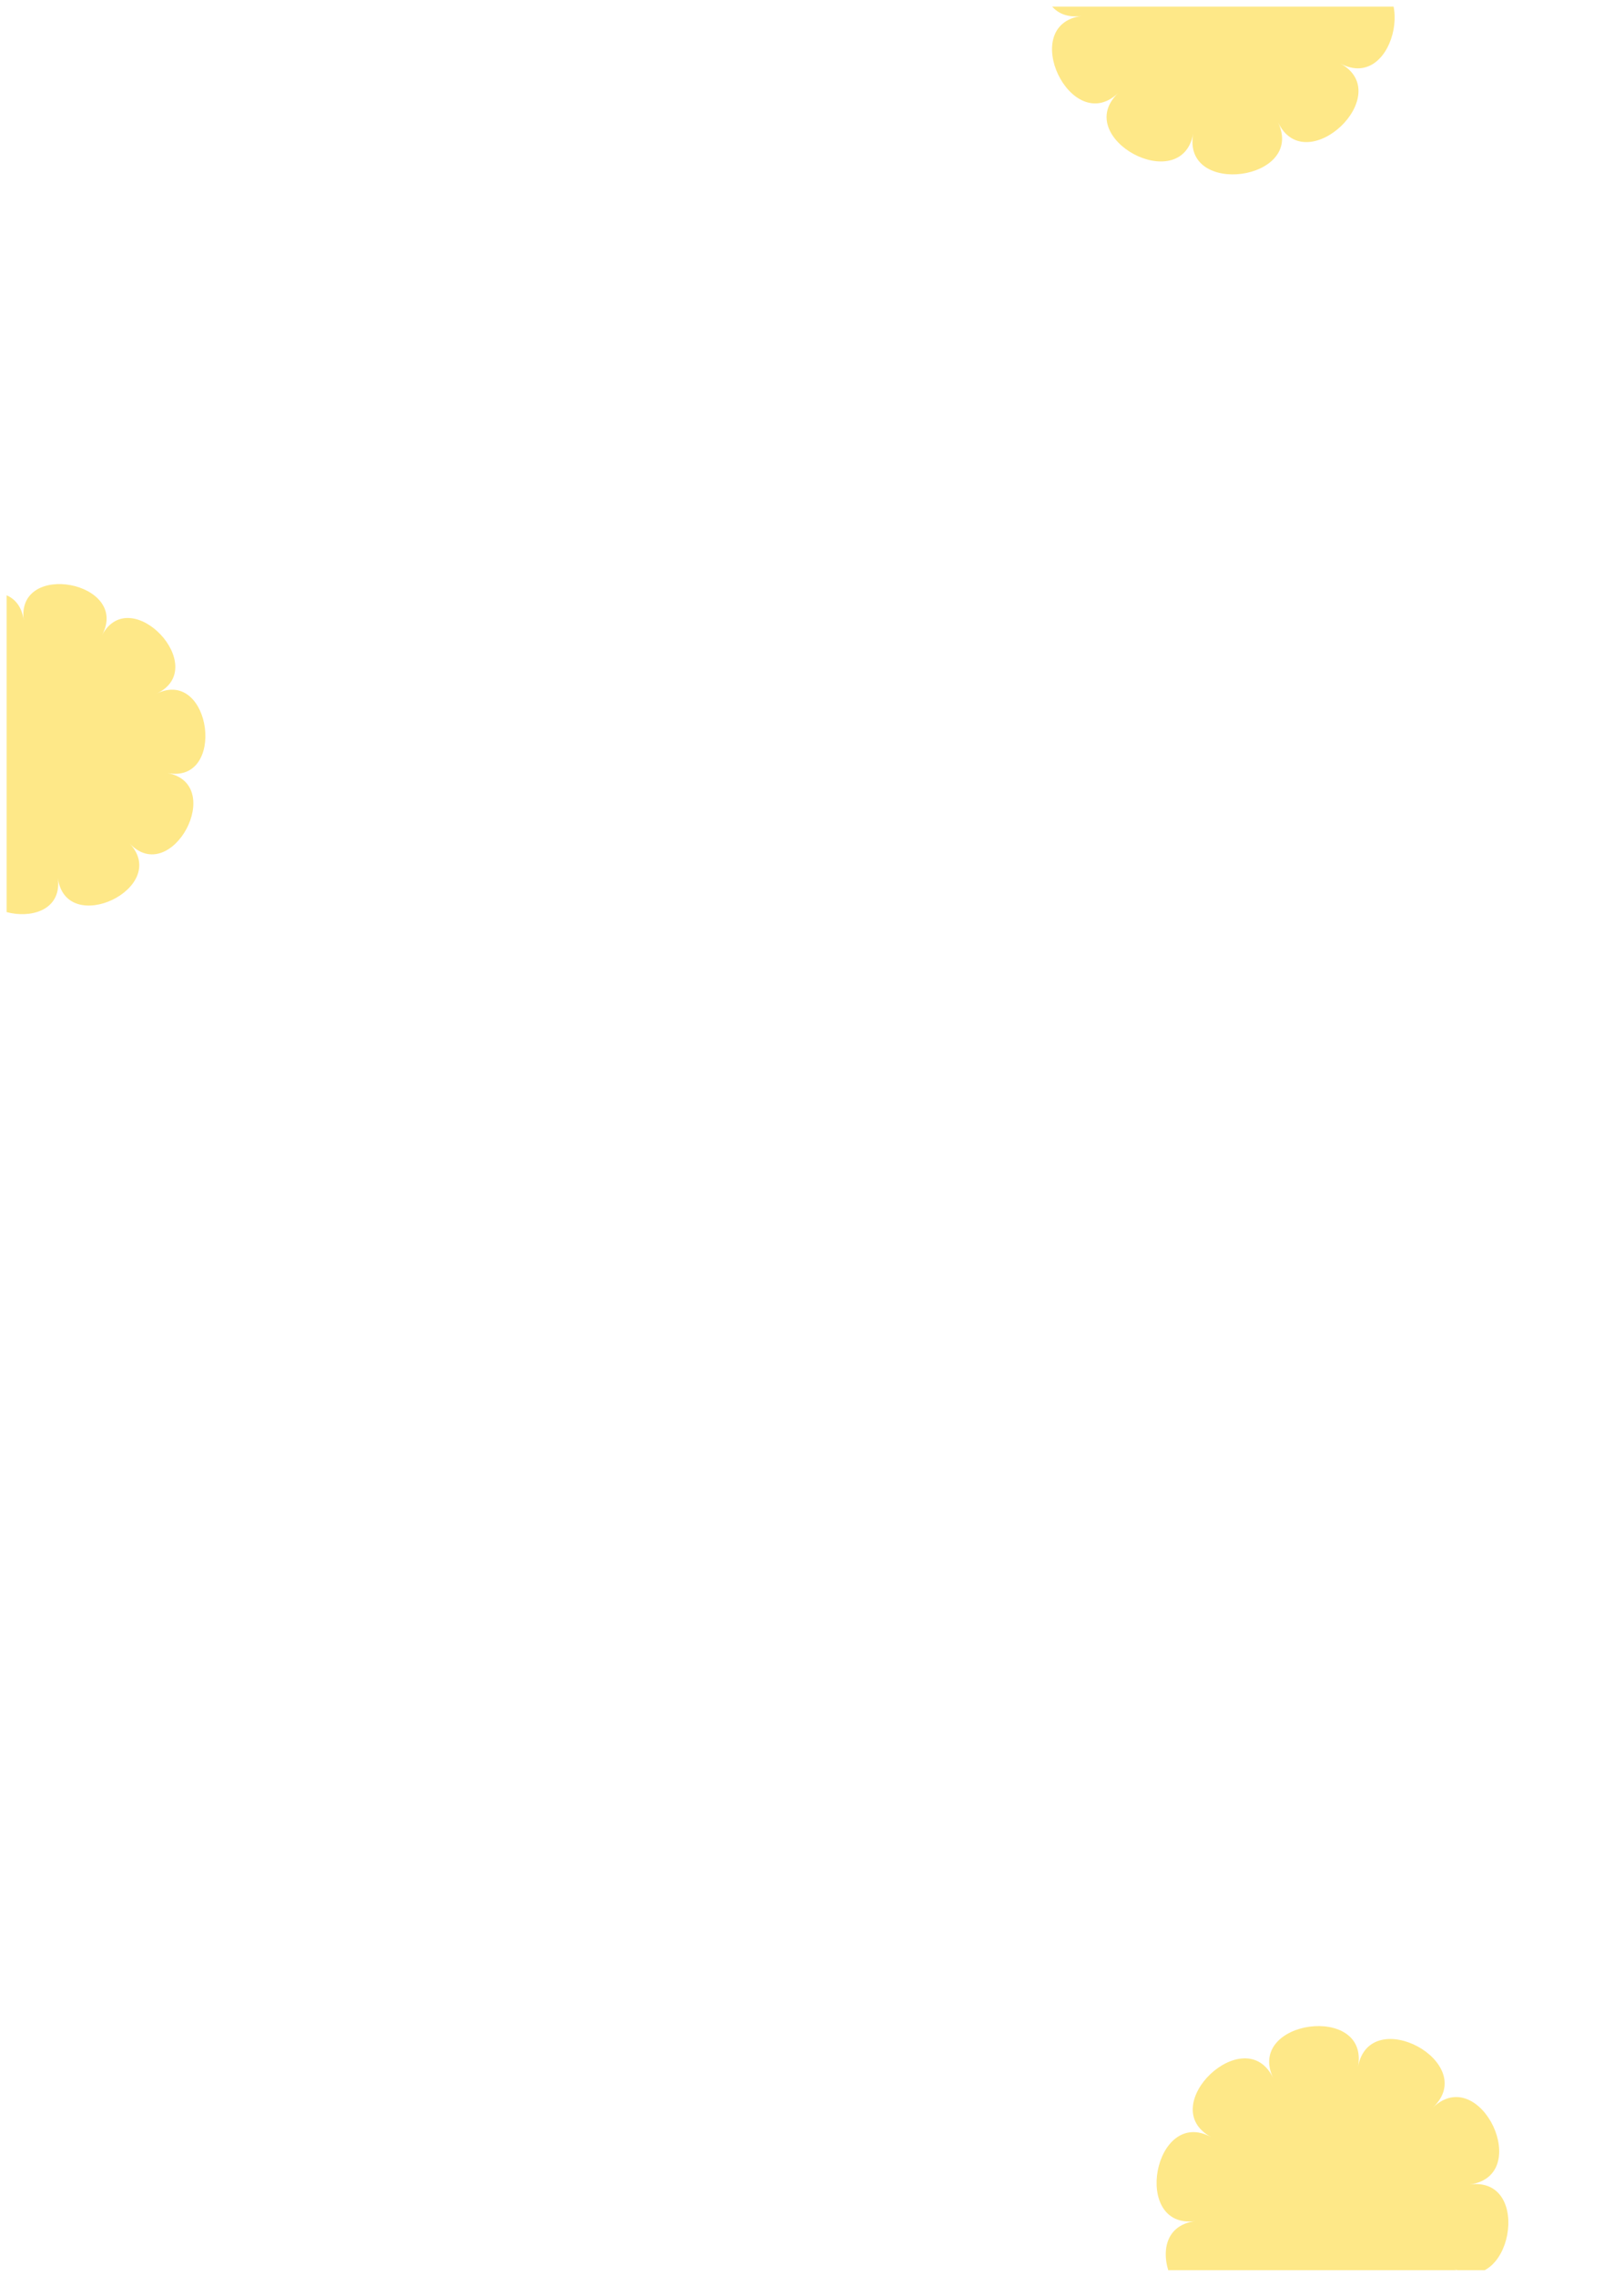 <svg width="247" height="346" viewBox="0 0 247 346" fill="none" xmlns="http://www.w3.org/2000/svg">
<g clip-path="url(#clip0_40003003_16665)">
<g filter="url(#filter0_g_40003003_16665)">
<path d="M-7.303 99.543C-13.637 92.817 2.392 85.142 3.61 94.318C2.392 85.142 19.878 88.441 15.513 96.566C19.878 88.441 32.138 101.463 23.86 105.427C32.143 101.46 34.497 119.226 25.462 117.517C34.497 119.226 26.047 134.943 19.708 128.219C26.042 134.945 10.013 142.621 8.795 133.444C10.013 142.621 -7.473 139.322 -3.108 131.197C-7.473 139.322 -19.738 126.302 -11.455 122.336C-19.738 126.302 -22.092 108.537 -13.057 110.246C-22.092 108.537 -13.642 92.819 -7.303 99.543Z" fill="#FEE888"/>
</g>
</g>
<g clip-path="url(#clip1_40003003_16665)">
<g filter="url(#filter1_g_40003003_16665)">
<path d="M200.652 -14.844C207.824 -21.64 216.007 -4.441 206.223 -3.135C216.007 -4.441 212.49 14.321 203.827 9.637C212.49 14.321 198.606 27.476 194.379 18.593C198.608 27.481 179.666 30.006 181.488 20.312C179.666 30.006 162.907 20.94 170.077 14.138C162.905 20.935 154.721 3.736 164.505 2.429C154.721 3.736 158.239 -15.026 166.902 -10.343C158.239 -15.026 172.121 -28.186 176.35 -19.299C172.121 -28.186 191.063 -30.712 189.241 -21.018C191.063 -30.712 207.822 -21.645 200.652 -14.844Z" fill="#FEE888"/>
</g>
</g>
<g clip-path="url(#clip2_40003003_16665)">
<g filter="url(#filter2_g_40003003_16665)">
<path d="M187.374 349.358C180.202 356.155 172.018 338.955 181.803 337.649C172.018 338.955 175.536 320.194 184.199 324.877C175.536 320.194 189.42 307.038 193.647 315.921C189.418 307.034 208.36 304.508 206.538 314.202C208.36 304.508 225.119 313.575 217.949 320.376C225.121 313.579 233.305 330.779 223.52 332.085C233.305 330.779 229.787 349.54 221.124 344.857C229.787 349.54 215.905 362.7 211.676 353.813C215.905 362.7 196.963 365.226 198.785 355.532C196.963 365.226 180.204 356.159 187.374 349.358Z" fill="#FEE888"/>
</g>
</g>
<defs>
<filter id="filter0_g_40003003_16665" x="-19.213" y="88.412" width="50.832" height="50.94" filterUnits="userSpaceOnUse" color-interpolation-filters="sRGB">
<feFlood flood-opacity="0" result="BackgroundImageFix"/>
<feBlend mode="normal" in="SourceGraphic" in2="BackgroundImageFix" result="shape"/>
<feTurbulence type="fractalNoise" baseFrequency="0.703 0.703" numOctaves="3" seed="7043" />
<feDisplacementMap in="shape" scale="0.759" xChannelSelector="R" yChannelSelector="G" result="displacedImage" width="100%" height="100%" />
<feMerge result="effect1_texture_40003003_16665">
<feMergeNode in="displacedImage"/>
</feMerge>
</filter>
<filter id="filter1_g_40003003_16665" x="158.233" y="-27.596" width="54.263" height="54.486" filterUnits="userSpaceOnUse" color-interpolation-filters="sRGB">
<feFlood flood-opacity="0" result="BackgroundImageFix"/>
<feBlend mode="normal" in="SourceGraphic" in2="BackgroundImageFix" result="shape"/>
<feTurbulence type="fractalNoise" baseFrequency="0.703 0.703" numOctaves="3" seed="7043" />
<feDisplacementMap in="shape" scale="0.759" xChannelSelector="R" yChannelSelector="G" result="displacedImage" width="100%" height="100%" />
<feMerge result="effect1_texture_40003003_16665">
<feMergeNode in="displacedImage"/>
</feMerge>
</filter>
<filter id="filter2_g_40003003_16665" x="175.53" y="307.624" width="54.263" height="54.486" filterUnits="userSpaceOnUse" color-interpolation-filters="sRGB">
<feFlood flood-opacity="0" result="BackgroundImageFix"/>
<feBlend mode="normal" in="SourceGraphic" in2="BackgroundImageFix" result="shape"/>
<feTurbulence type="fractalNoise" baseFrequency="0.703 0.703" numOctaves="3" seed="7043" />
<feDisplacementMap in="shape" scale="0.759" xChannelSelector="R" yChannelSelector="G" result="displacedImage" width="100%" height="100%" />
<feMerge result="effect1_texture_40003003_16665">
<feMergeNode in="displacedImage"/>
</feMerge>
</filter>
<clipPath id="clip0_40003003_16665">
<rect width="55.026" height="70.205" fill="white" transform="matrix(-1 0 0 1 56.026 79)"/>
</clipPath>
<clipPath id="clip1_40003003_16665">
<rect width="53.128" height="67.359" fill="white" transform="matrix(-1.19249e-08 -1 -1 1.19249e-08 220.359 54.128)"/>
</clipPath>
<clipPath id="clip2_40003003_16665">
<rect width="53.128" height="67.359" fill="white" transform="matrix(-4.37114e-08 1 1 4.37114e-08 167 292)"/>
</clipPath>
</defs>
</svg>